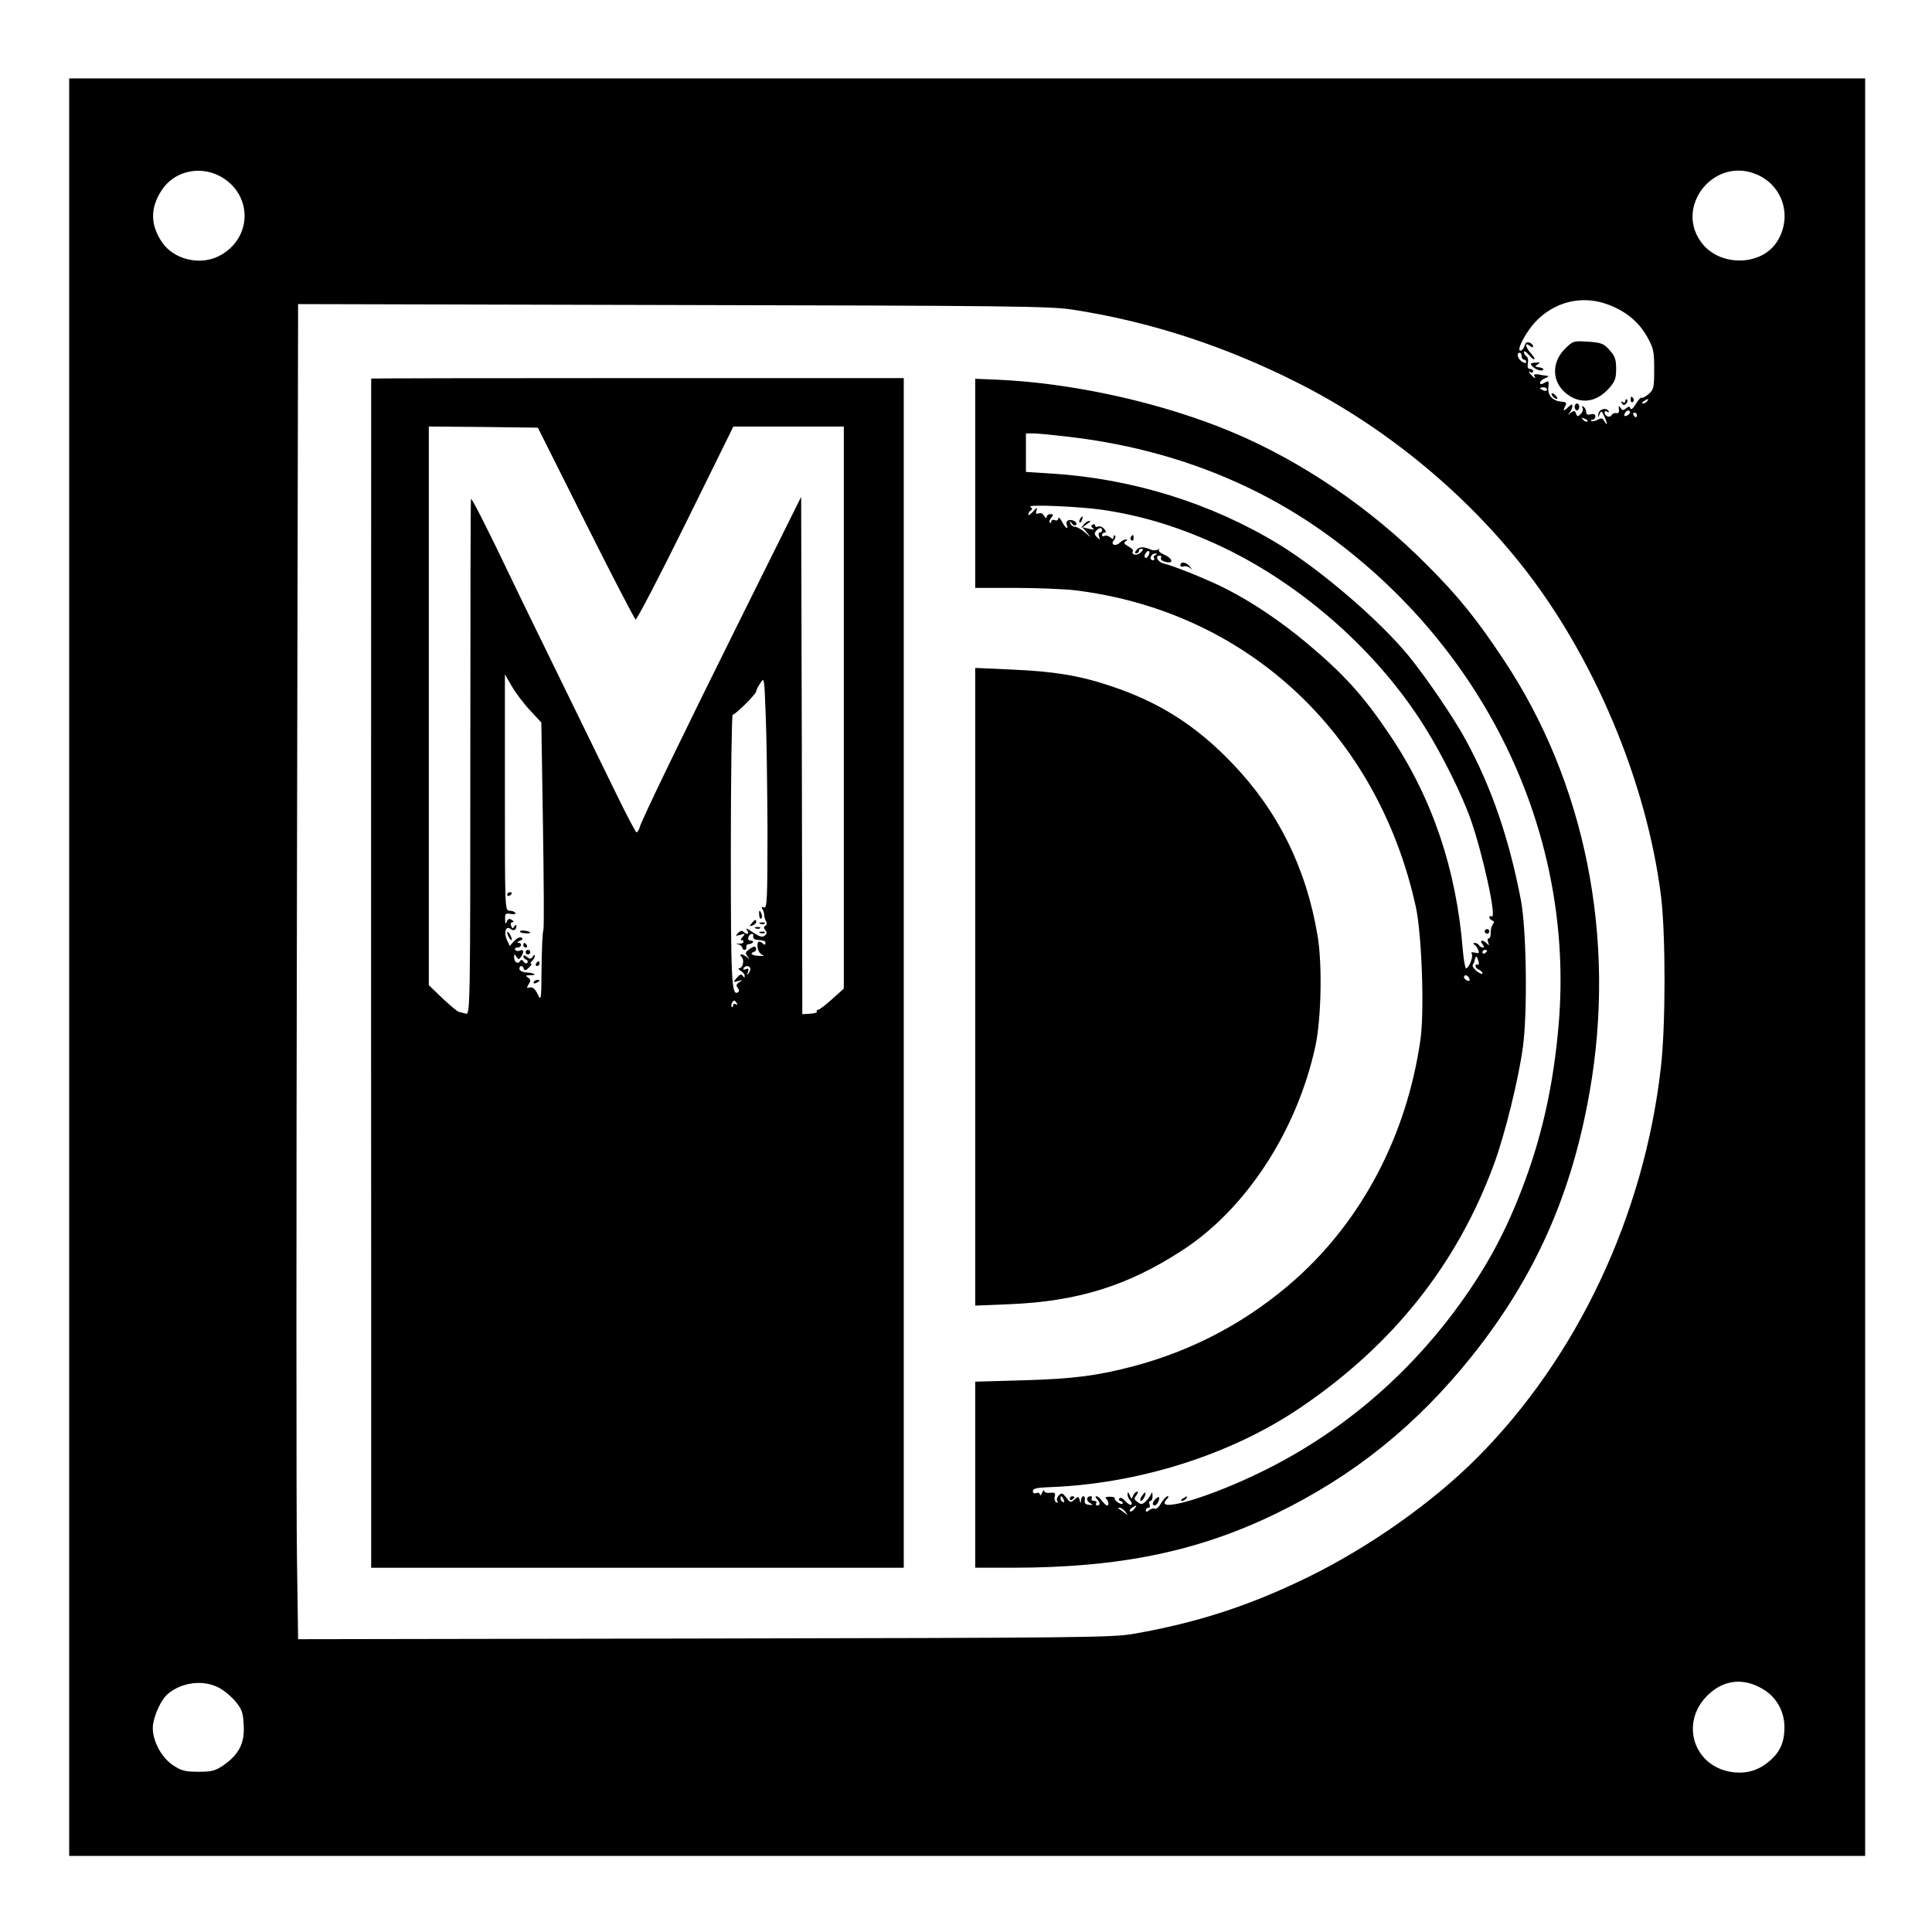 <?xml version="1.0" standalone="no"?>
<!DOCTYPE svg PUBLIC "-//W3C//DTD SVG 20010904//EN"
 "http://www.w3.org/TR/2001/REC-SVG-20010904/DTD/svg10.dtd">
<svg version="1.0" xmlns="http://www.w3.org/2000/svg"
 width="838pt" height="838pt" viewBox="0 0 838 838"
 preserveAspectRatio="xMidYMid meet">
<g transform="translate(0,838) scale(0.1,-0.1)"
fill="#000000" stroke="none">
<path d="M300 4185 l0 -3855 3895 0 3895 0 0 3855 0 3855 -3895 0 -3895 0 0
-3855z m650 3433 c148 -76 148 -273 -1 -349 -83 -42 -196 -14 -246 60 -51 75
-52 148 -3 224 52 82 160 110 250 65z m6675 3 c112 -51 150 -187 81 -292 -67
-101 -237 -106 -319 -10 -133 159 48 389 238 302z m-650 -562 c77 -29 132 -74
169 -139 28 -50 31 -63 31 -142 0 -78 -2 -88 -24 -107 -13 -11 -27 -19 -30
-16 -4 2 -16 -10 -26 -28 -11 -18 -20 -26 -23 -19 -3 10 -7 10 -19 1 -12 -10
-16 -10 -24 2 -8 11 -9 10 -7 -6 2 -13 -2 -19 -11 -17 -8 2 -17 -2 -21 -9 -8
-13 -30 -4 -30 12 0 6 5 7 12 3 6 -4 8 -3 5 4 -11 16 -42 7 -44 -14 -3 -18 -2
-18 5 -1 7 17 9 16 20 -8 15 -32 15 -47 1 -22 -8 14 -14 15 -30 6 -12 -6 -23
-8 -27 -5 -3 3 0 6 6 6 7 0 12 6 12 14 0 9 -7 12 -20 9 -14 -4 -20 0 -20 10 0
9 -5 19 -12 23 -7 4 -8 3 -4 -5 4 -6 1 -18 -7 -26 -13 -13 -16 -13 -21 1 -5
14 -9 14 -24 3 -14 -11 -15 -11 -4 1 6 8 12 20 12 28 0 10 -3 10 -16 -2 -21
-21 -27 -20 -15 2 8 15 5 18 -17 20 -38 3 -60 28 -56 63 3 27 2 29 -16 19 -14
-8 -20 -8 -20 0 0 6 10 15 23 20 13 5 16 9 7 10 -8 1 -25 3 -38 6 -14 2 -21 0
-17 -6 10 -16 -1 -11 -16 7 -10 11 -10 14 -1 9 6 -4 12 -2 12 3 0 6 -6 11 -14
11 -9 0 -12 8 -9 24 3 13 0 27 -6 30 -6 4 -11 13 -11 19 1 7 10 1 21 -12 11
-13 22 -22 24 -19 3 2 -4 14 -15 26 -24 26 -28 51 -5 32 9 -7 15 -8 15 -2 0 5
-7 13 -16 16 -11 4 -18 -1 -21 -14 -5 -17 -23 -29 -23 -15 0 20 34 79 66 115
83 91 205 122 319 79z m-2323 -22 c334 -51 664 -159 978 -318 368 -186 708
-462 965 -784 316 -395 548 -946 610 -1445 20 -167 20 -560 -1 -740 -73 -644
-363 -1258 -799 -1695 -193 -193 -465 -385 -730 -515 -253 -124 -483 -199
-760 -247 -92 -16 -245 -17 -1861 -20 l-1761 -3 -5 357 c-3 197 -3 1500 0
2896 l5 2538 1626 -4 c1450 -3 1638 -5 1733 -20z m1948 -202 c0 -8 5 -15 10
-15 6 0 10 -5 10 -10 0 -6 -7 -6 -18 1 -19 12 -26 39 -10 39 4 0 8 -7 8 -15z
m110 -145 c0 -5 -7 -7 -15 -4 -8 4 -15 8 -15 10 0 2 7 4 15 4 8 0 15 -4 15
-10z m435 -50 c-3 -5 -12 -10 -18 -10 -7 0 -6 4 3 10 19 12 23 12 15 0z m-75
-49 c0 -5 -7 -11 -14 -14 -10 -4 -13 -1 -9 9 6 15 23 19 23 5z m30 -11 c0 -5
-2 -10 -4 -10 -3 0 -8 5 -11 10 -3 6 -1 10 4 10 6 0 11 -4 11 -10z m-215 -28
c-3 -3 -11 0 -18 7 -9 10 -8 11 6 5 10 -3 15 -9 12 -12z m764 -5500 c57 -34
91 -96 91 -164 0 -63 -18 -106 -63 -145 -47 -41 -98 -57 -159 -50 -169 20
-234 211 -113 332 70 70 158 80 244 27z m-6695 5 c22 -12 53 -39 70 -60 25
-31 31 -48 33 -100 5 -76 -20 -126 -85 -172 -38 -26 -52 -30 -111 -30 -57 0
-74 4 -110 28 -56 37 -96 120 -87 179 8 47 36 106 62 129 62 54 160 65 228 26z"/>
<path d="M6788 6867 c-60 -60 -57 -145 7 -195 60 -47 130 -38 185 25 25 28 30
42 30 83 0 41 -5 56 -29 82 -25 28 -35 32 -93 36 -63 4 -66 3 -100 -31z"/>
<path d="M6640 6802 c0 -10 27 -29 43 -29 17 0 14 11 -4 13 -22 3 -23 5 -9 14
12 7 10 9 -8 7 -12 0 -22 -3 -22 -5z"/>
<path d="M6730 6671 c0 -10 19 -25 25 -20 1 2 -3 10 -11 17 -8 7 -14 8 -14 3z"/>
<path d="M7073 6645 c0 -8 4 -12 9 -9 5 3 6 10 3 15 -9 13 -12 11 -12 -6z"/>
<path d="M7050 6641 c0 -7 -5 -9 -12 -5 -7 5 -8 3 -3 -5 5 -9 10 -10 18 -2 6
6 8 14 4 18 -4 3 -7 1 -7 -6z"/>
<path d="M6830 6615 c0 -8 5 -15 10 -15 6 0 10 7 10 15 0 8 -4 15 -10 15 -5 0
-10 -7 -10 -15z"/>
<path d="M1610 6738 c0 -7 -1 -2831 0 -3930 l0 -1228 1155 0 1155 0 0 2580 0
2580 -1155 0 c-635 0 -1155 -1 -1155 -2z m931 -628 c114 -228 212 -416 216
-417 5 -2 103 186 217 417 l207 420 240 0 239 0 0 -1219 0 -1219 -51 -46 c-28
-25 -55 -46 -61 -46 -5 0 -7 -3 -5 -7 3 -5 -10 -9 -29 -10 l-34 -2 -2 1122 -3
1122 -256 -515 c-262 -527 -431 -877 -444 -917 -3 -13 -10 -23 -14 -23 -4 0
-45 78 -91 173 -46 94 -151 309 -233 477 -82 168 -181 370 -219 450 -93 195
-171 350 -175 346 -2 -1 -3 -506 -3 -1120 0 -1056 -1 -1118 -18 -1113 -9 2
-23 6 -31 8 -8 2 -40 29 -73 60 l-58 56 0 1211 0 1212 237 -2 236 -3 208 -415z
m-243 -810 l50 -54 7 -442 c4 -244 5 -450 2 -458 -4 -9 -7 -82 -8 -163 -1
-143 -2 -147 -17 -115 -11 23 -22 32 -34 29 -14 -4 -15 -2 -5 14 10 16 9 21
-3 29 -12 8 -10 10 9 10 33 0 22 9 -15 12 -17 1 -31 8 -31 15 0 17 14 17 19 1
3 -9 9 -8 22 5 10 9 14 17 10 17 -5 0 -3 5 4 12 7 7 12 17 12 23 0 5 -4 4 -9
-4 -8 -12 -12 -12 -25 -2 -9 8 -16 9 -16 3 0 -6 6 -12 13 -15 6 -2 8 -8 4 -13
-4 -5 -12 -2 -16 5 -6 9 -11 10 -15 2 -10 -15 -26 -4 -26 17 0 15 2 15 10 2 9
-13 11 -13 20 0 14 22 12 33 -5 27 -8 -4 -17 -2 -20 3 -4 6 1 10 9 10 19 0 22
20 4 21 -7 0 -4 4 6 8 13 5 16 10 8 14 -6 4 -20 -2 -31 -14 l-20 -22 -12 26
c-15 32 -5 64 15 48 14 -11 26 -5 26 13 0 6 -4 5 -9 -2 -7 -11 -9 -11 -14 2
-4 9 -1 16 6 16 7 0 6 4 -3 10 -11 7 -17 5 -22 -8 -5 -12 -7 -10 -7 11 -1 24
2 27 24 23 14 -3 23 -1 20 5 -4 5 -15 9 -26 9 -19 0 -19 12 -19 513 l0 512 29
-50 c16 -28 51 -75 79 -105z m1031 -518 c0 -302 -2 -343 -15 -338 -10 4 -13 2
-7 -7 4 -6 8 -19 8 -27 0 -8 4 -20 8 -27 4 -6 3 -15 -3 -18 -8 -5 -8 -11 0
-20 7 -9 7 -15 -3 -23 -10 -9 -23 -5 -53 15 -21 15 -33 19 -25 10 14 -18 2
-24 -15 -8 -5 6 -14 3 -23 -6 -12 -13 -11 -14 10 -8 22 7 23 6 10 -9 -8 -9
-10 -16 -5 -14 5 2 9 -1 9 -7 0 -5 -9 -9 -20 -8 -16 1 -16 1 -2 -3 9 -3 17
-10 17 -15 0 -5 4 -9 10 -9 5 0 9 5 7 12 -1 7 3 12 10 13 18 0 28 15 10 15
-10 0 -14 5 -11 15 7 18 25 20 21 3 -1 -7 5 -13 13 -14 36 -3 40 -5 40 -15 0
-8 -4 -9 -13 0 -18 14 -25 6 -20 -24 3 -13 13 -26 22 -28 9 -3 1 -4 -16 -3
-33 1 -44 11 -21 18 6 2 9 9 7 16 -3 9 -10 8 -27 -4 -19 -13 -21 -18 -10 -32
10 -14 10 -15 -2 -4 -17 15 -39 17 -23 1 13 -13 5 -49 -11 -49 -6 0 -3 -5 7
-11 9 -5 17 -15 17 -22 0 -9 -2 -9 -8 0 -6 9 -13 7 -26 -8 -17 -20 -17 -21 6
-14 20 5 21 5 5 -5 -14 -9 -15 -15 -7 -25 7 -9 7 -15 1 -19 -28 -18 -31 46
-31 618 0 322 4 586 8 586 12 0 102 90 102 101 0 5 8 22 18 36 17 27 17 24 23
-132 4 -88 7 -315 8 -503z m-75 -600 c2 -4 0 -14 -6 -22 -8 -12 -9 -11 -4 4 5
14 2 17 -9 12 -9 -3 -13 -2 -10 4 7 12 22 13 29 2z m-58 -154 c4 -7 3 -8 -4
-4 -7 4 -12 2 -12 -5 0 -7 -3 -10 -6 -6 -6 5 3 27 11 27 2 0 7 -5 11 -12z"/>
<path d="M2200 4499 c0 -5 5 -7 10 -4 6 3 10 8 10 11 0 2 -4 4 -10 4 -5 0 -10
-5 -10 -11z"/>
<path d="M2256 4341 c-3 -4 6 -8 20 -9 13 -1 24 0 24 2 0 7 -40 14 -44 7z"/>
<path d="M2200 4335 c0 -5 5 -17 10 -25 5 -8 10 -10 10 -5 0 6 -5 17 -10 25
-5 8 -10 11 -10 5z"/>
<path d="M2270 4280 c0 -5 5 -10 11 -10 5 0 7 5 4 10 -3 6 -8 10 -11 10 -2 0
-4 -4 -4 -10z"/>
<path d="M2280 4250 c0 -5 5 -10 10 -10 6 0 10 5 10 10 0 6 -4 10 -10 10 -5 0
-10 -4 -10 -10z"/>
<path d="M2325 4200 c-3 -5 -1 -10 4 -10 6 0 11 5 11 10 0 6 -2 10 -4 10 -3 0
-8 -4 -11 -10z"/>
<path d="M2315 4120 c-3 -6 1 -7 9 -4 18 7 21 14 7 14 -6 0 -13 -4 -16 -10z"/>
<path d="M3293 4411 c0 -11 5 -18 9 -15 4 3 5 11 1 19 -7 21 -12 19 -10 -4z"/>
<path d="M3260 4375 c-11 -13 -10 -14 4 -9 9 3 16 10 16 15 0 13 -6 11 -20 -6z"/>
<path d="M3298 4373 c7 -3 16 -2 19 1 4 3 -2 6 -13 5 -11 0 -14 -3 -6 -6z"/>
<path d="M3278 4353 c7 -3 16 -2 19 1 4 3 -2 6 -13 5 -11 0 -14 -3 -6 -6z"/>
<path d="M3298 4333 c7 -3 16 -2 19 1 4 3 -2 6 -13 5 -11 0 -14 -3 -6 -6z"/>
<path d="M4230 6284 l0 -454 173 0 c95 0 211 -5 257 -10 745 -90 1315 -618
1481 -1373 26 -118 38 -453 20 -578 -59 -410 -250 -777 -541 -1037 -201 -179
-437 -307 -700 -377 -158 -42 -265 -56 -482 -62 l-208 -6 0 -403 0 -404 159 0
c466 0 806 70 1146 235 338 164 612 385 851 685 272 342 431 698 509 1144 117
664 -18 1344 -376 1879 -112 169 -193 270 -327 404 -244 247 -544 451 -846
578 -305 128 -688 213 -1018 228 l-98 4 0 -453z m409 201 c432 -51 818 -200
1145 -444 676 -504 1044 -1294 977 -2101 -21 -250 -68 -469 -145 -678 -82
-224 -173 -391 -315 -580 -230 -304 -524 -544 -867 -704 -223 -105 -433 -161
-372 -100 7 7 8 12 2 12 -5 0 -18 -14 -28 -30 -9 -17 -22 -28 -27 -24 -5 3
-16 0 -24 -6 -11 -9 -15 -9 -15 -1 0 6 5 11 11 11 6 0 9 7 5 15 -3 8 -1 15 4
15 6 0 10 10 9 23 0 14 -2 17 -6 7 -3 -8 -14 -23 -23 -32 -15 -14 -21 -15 -36
-3 -15 11 -16 15 -5 29 7 9 9 16 3 16 -5 0 -13 -8 -17 -17 -7 -17 -8 -16 -15
2 -6 14 -9 15 -9 5 -1 -9 4 -21 11 -28 6 -6 9 -15 5 -18 -4 -4 -15 3 -26 15
-12 13 -22 18 -26 11 -3 -5 -1 -10 4 -10 6 0 11 -5 11 -10 0 -6 -8 -5 -19 2
-11 7 -18 15 -16 19 3 3 -7 7 -21 7 -14 0 -22 -3 -18 -7 12 -8 16 -31 6 -31
-4 0 -14 9 -22 20 -8 11 -19 20 -24 20 -6 0 -5 -5 2 -12 15 -15 15 -28 1 -28
-5 0 -7 5 -4 10 3 6 -1 10 -10 10 -9 0 -13 5 -10 10 3 6 2 10 -4 10 -19 0 -21
-19 -4 -29 16 -9 16 -10 -4 -8 -14 1 -20 7 -18 19 2 10 0 18 -6 18 -5 0 -10
-8 -10 -17 -1 -16 -2 -16 -6 0 -4 17 -6 17 -22 3 -17 -15 -19 -14 -36 8 -16
21 -20 22 -32 10 -8 -8 -11 -19 -7 -25 4 -8 3 -9 -5 -5 -6 4 -9 16 -6 25 4 15
0 18 -20 16 -14 -2 -25 2 -26 8 0 7 -4 3 -9 -8 -5 -11 -9 -15 -9 -8 -1 7 -8
10 -16 7 -9 -4 -15 0 -15 8 0 11 16 15 63 17 390 13 793 139 1097 345 402 272
680 622 840 1056 47 127 108 373 126 512 20 151 15 507 -9 633 -51 267 -127
489 -239 695 -50 93 -172 272 -248 365 -127 155 -379 371 -563 484 -292 178
-635 285 -987 307 l-110 7 0 83 0 84 33 0 c17 0 88 -7 156 -15z m141 -316
c183 -27 347 -79 525 -163 351 -168 678 -460 879 -786 74 -119 157 -287 194
-391 55 -156 116 -439 92 -424 -6 3 -10 2 -10 -4 0 -5 6 -11 13 -14 9 -3 9 -8
1 -18 -5 -8 -9 -24 -8 -36 0 -13 -3 -23 -8 -23 -6 0 -7 -8 -3 -17 5 -15 4 -16
-6 -5 -18 17 -34 15 -19 -3 8 -9 9 -15 2 -15 -6 0 -14 5 -17 10 -3 6 -12 10
-18 10 -8 0 -9 -3 -1 -8 6 -4 13 -14 16 -23 5 -13 2 -16 -14 -11 -14 3 -19 1
-14 -6 7 -12 -13 -62 -25 -62 -4 0 -10 35 -14 78 -28 351 -132 660 -316 933
-114 170 -198 263 -360 399 -115 96 -240 180 -355 238 -75 38 -224 98 -264
107 -28 6 -44 35 -19 35 5 0 8 -4 5 -9 -3 -5 1 -12 10 -15 44 -17 47 9 4 28
-17 7 -27 16 -23 21 5 4 2 5 -5 1 -7 -4 -21 -4 -30 0 -32 14 -50 13 -62 -1 -9
-11 -9 -15 -1 -15 6 0 11 5 11 10 0 6 5 10 12 10 8 0 7 -6 -4 -16 -15 -16 -44
-11 -34 5 3 4 -6 14 -20 21 -18 10 -21 16 -12 22 9 5 10 8 1 8 -6 0 -18 -6
-25 -13 -18 -19 -43 -10 -27 9 7 8 9 17 5 21 -3 3 -6 1 -6 -7 0 -10 -3 -10
-15 0 -8 6 -19 9 -25 5 -5 -3 -10 -1 -10 4 0 6 5 11 11 11 8 0 7 5 -1 15 -7 9
-19 14 -27 11 -7 -3 -13 -1 -13 5 0 6 -5 7 -11 3 -8 -4 -7 -9 2 -16 9 -5 3 -6
-16 -2 l-30 7 20 -24 c20 -24 20 -24 -8 1 -16 14 -36 25 -44 25 -9 0 -18 7
-20 15 -4 13 -3 13 6 0 5 -8 13 -11 18 -7 10 10 -16 27 -33 20 -7 -2 -10 -11
-7 -19 9 -25 -6 -15 -21 14 -8 15 -15 21 -16 13 0 -7 -6 -11 -15 -7 -8 3 -15
0 -15 -6 0 -6 -3 -8 -6 -5 -4 4 -1 13 6 22 10 12 10 15 -4 15 -9 0 -16 -6 -16
-12 0 -8 -5 -6 -11 4 -5 10 -16 15 -24 11 -11 -4 -14 0 -9 13 4 15 1 14 -15
-5 -12 -13 -21 -18 -21 -13 0 6 5 14 11 18 8 4 7 9 -2 16 -17 11 215 1 311
-13z m0 -89 c0 -5 -4 -10 -10 -10 -5 0 -6 -8 -3 -17 6 -15 5 -16 -9 -3 -11 10
-12 18 -4 27 13 15 26 17 26 3z m204 -105 c-4 -8 -10 -15 -15 -15 -4 0 -6 7
-3 15 4 8 10 15 15 15 4 0 6 -7 3 -15z m28 -2 c-6 -2 -10 -9 -6 -14 3 -5 0 -9
-5 -9 -12 0 -14 13 -4 23 3 4 11 7 17 6 6 0 5 -3 -2 -6z m1438 -1717 c0 -3 -4
-8 -10 -11 -5 -3 -10 -1 -10 4 0 6 5 11 10 11 6 0 10 -2 10 -4z m-37 -46 c3
-11 1 -18 -4 -14 -5 3 -9 0 -9 -6 0 -6 7 -13 15 -16 8 -4 15 -10 15 -16 0 -5
-11 -1 -24 9 -13 10 -21 23 -18 28 4 6 7 13 8 18 3 14 4 17 8 17 2 0 6 -9 9
-20z m-40 -74 c4 -10 1 -13 -9 -9 -7 3 -14 9 -14 14 0 14 17 10 23 -5z m-1759
-2262 c3 -8 2 -12 -4 -9 -6 3 -10 10 -10 16 0 14 7 11 14 -7z m306 -39 c-7 -9
-15 -13 -19 -10 -3 3 1 10 9 15 21 14 24 12 10 -5z m-39 -12 c13 -17 13 -17
-6 -3 -11 8 -22 16 -24 17 -2 2 0 3 6 3 6 0 17 -8 24 -17z"/>
<path d="M4952 1890 c-7 -11 -8 -20 -3 -20 9 0 24 30 18 36 -1 2 -8 -6 -15
-16z"/>
<path d="M4640 1879 c0 -5 5 -7 10 -4 6 3 10 8 10 11 0 2 -4 4 -10 4 -5 0 -10
-5 -10 -11z"/>
<path d="M5012 1878 c-14 -14 -16 -28 -3 -28 9 0 24 30 18 36 -2 2 -9 -2 -15
-8z"/>
<path d="M5130 1880 c-9 -6 -10 -10 -3 -10 6 0 15 5 18 10 8 12 4 12 -15 0z"/>
<path d="M4685 6129 c-4 -6 -5 -12 -2 -15 2 -3 7 2 10 11 7 17 1 20 -8 4z"/>
<path d="M4699 6103 c-13 -17 -13 -17 6 -3 11 8 22 16 24 17 2 2 0 3 -6 3 -6
0 -17 -8 -24 -17z"/>
<path d="M4905 6051 c-3 -5 -2 -12 3 -15 5 -3 9 1 9 9 0 17 -3 19 -12 6z"/>
<path d="M5120 5929 c0 -6 6 -9 14 -6 7 3 20 0 27 -6 11 -10 11 -9 0 6 -15 19
-41 23 -41 6z"/>
<path d="M6440 4340 c0 -5 5 -10 10 -10 6 0 10 5 10 10 0 6 -4 10 -10 10 -5 0
-10 -4 -10 -10z"/>
<path d="M4230 4100 l0 -1383 148 6 c296 12 514 80 749 233 277 179 498 518
578 884 26 119 31 357 10 481 -49 294 -172 542 -370 748 -157 164 -316 265
-526 335 -137 46 -247 64 -435 72 l-154 7 0 -1383z"/>
</g>
</svg>
